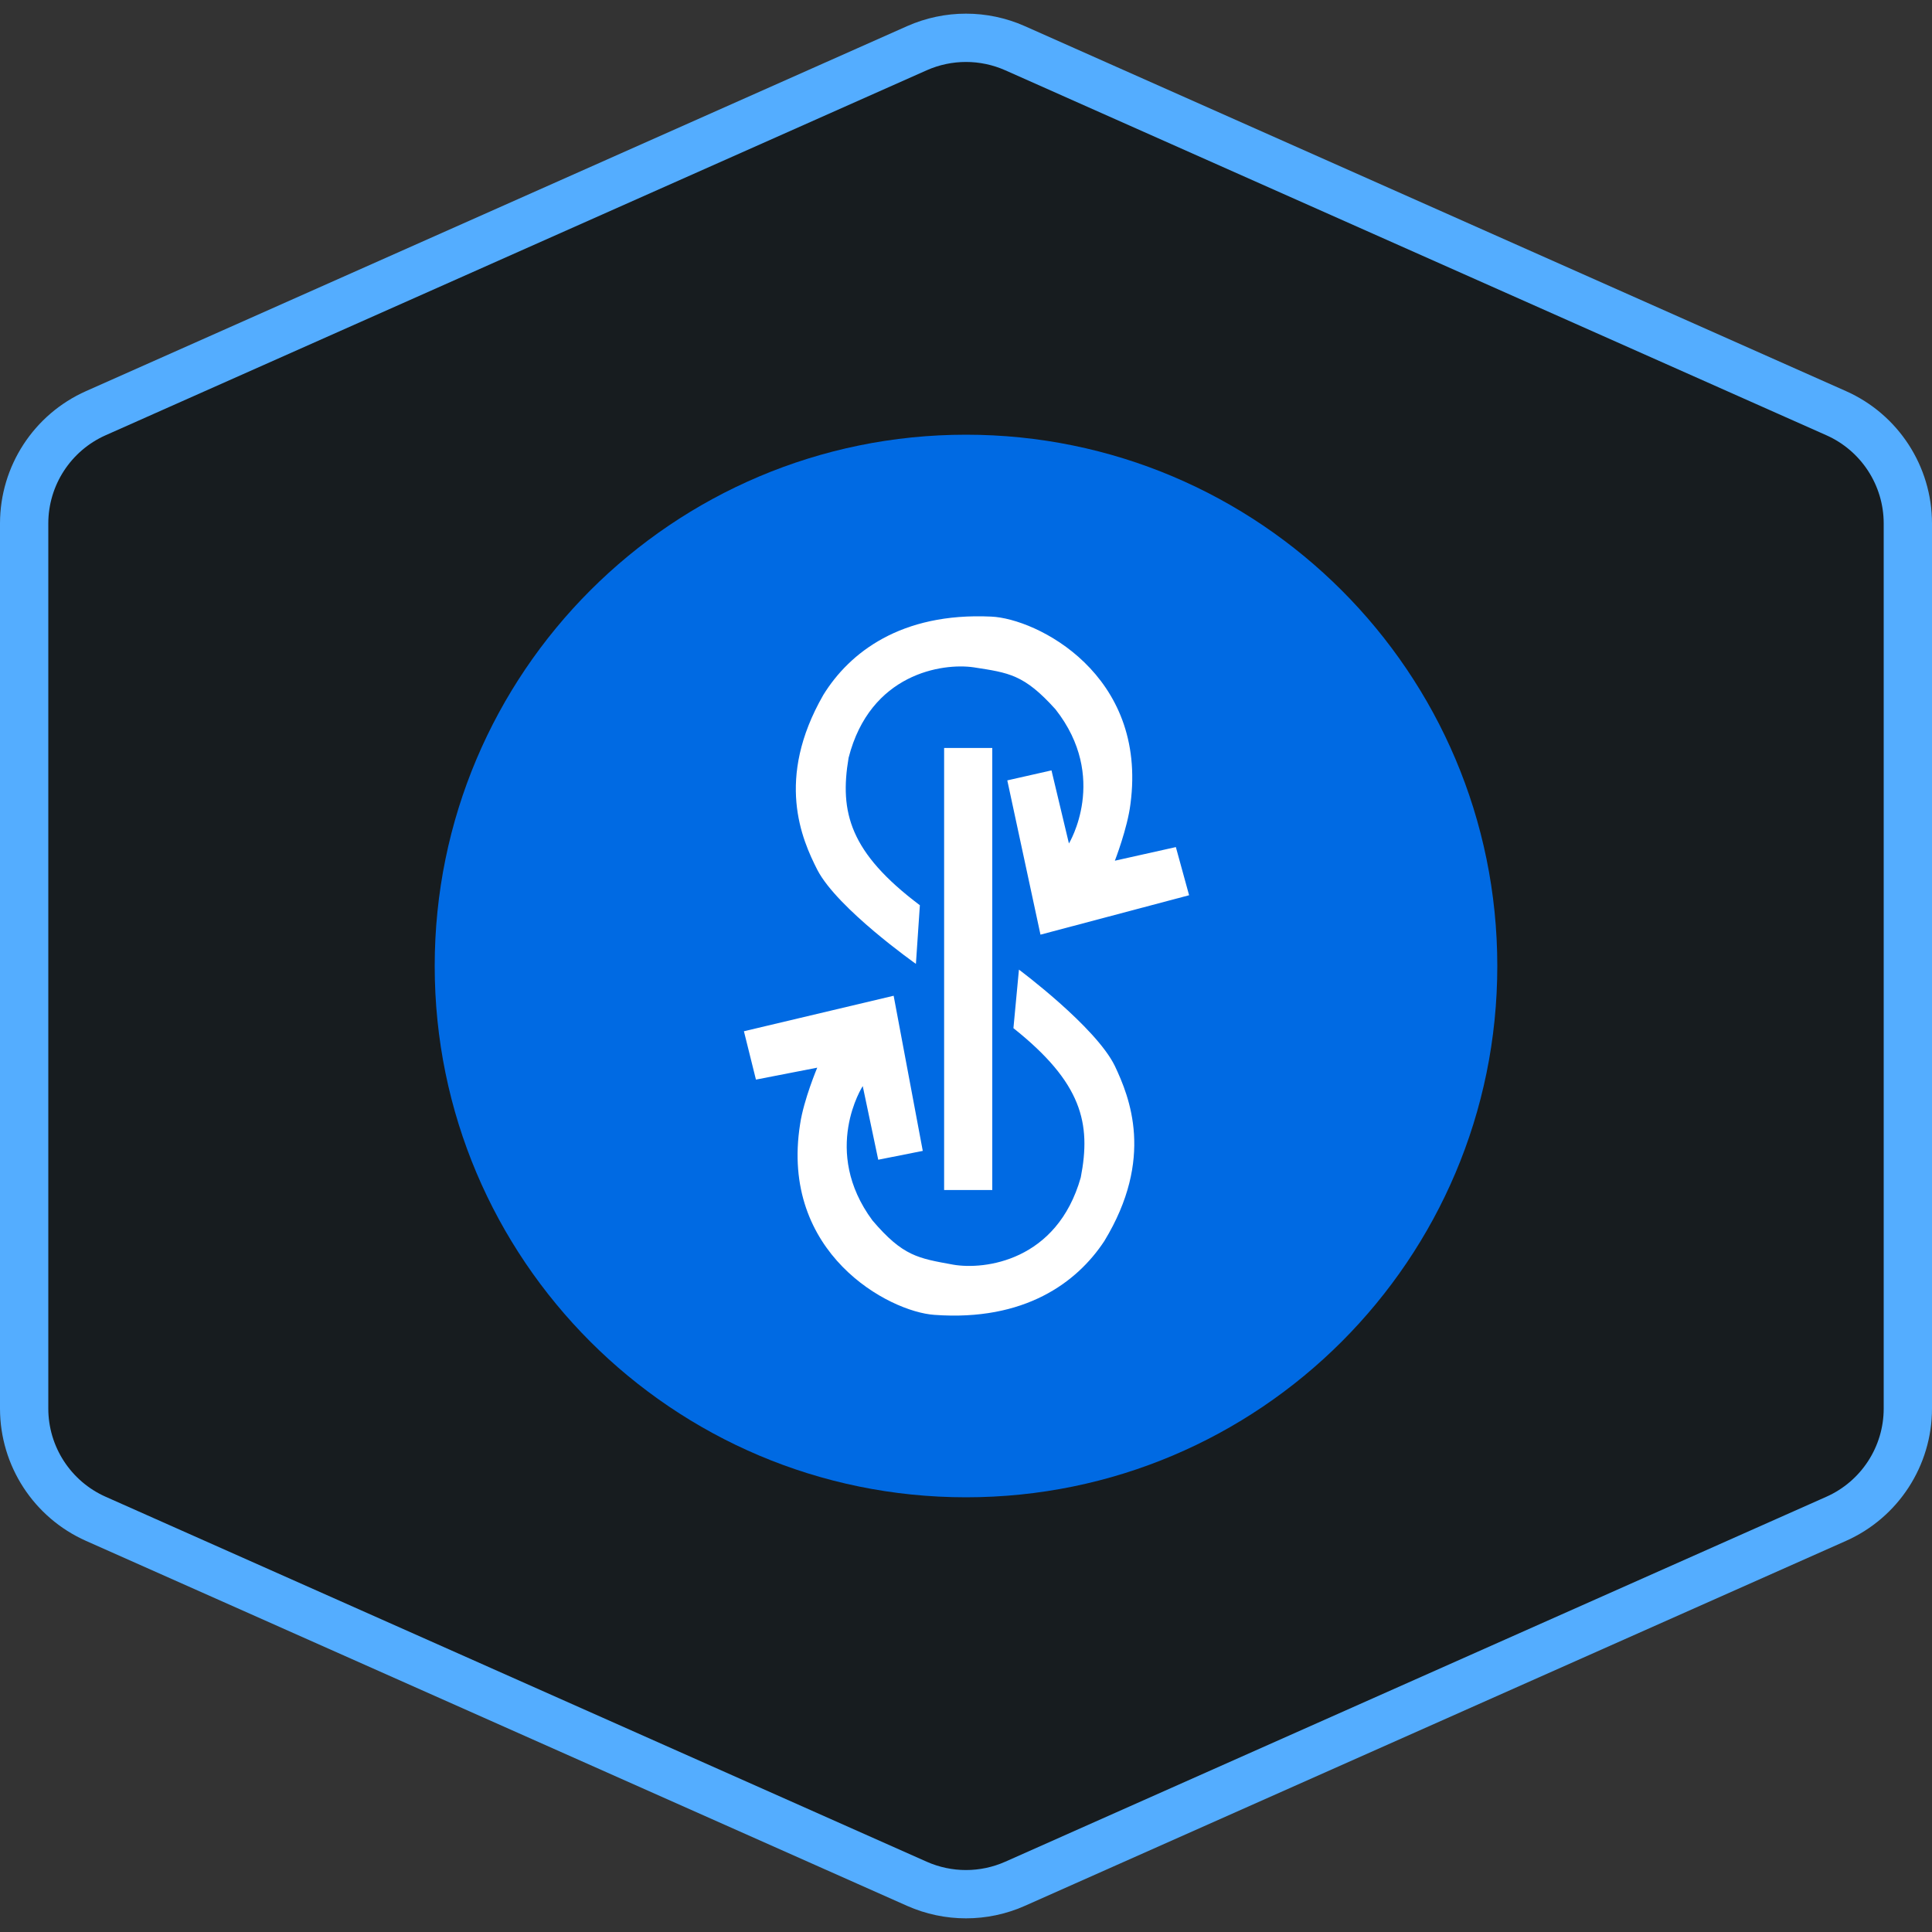 <svg width="40" height="40" viewBox="0 0 40 40" fill="none" xmlns="http://www.w3.org/2000/svg">
<rect x="0" y="0" width="40" height="40" fill="#333333" stroke="none"/>
<path d="M21.015 0.998L38.015 8.554C38.918 8.955 39.5 9.851 39.5 10.838V29.162C39.5 30.149 38.918 31.045 38.015 31.446L21.015 39.002C20.368 39.289 19.631 39.289 18.984 39.002L1.985 31.446C1.082 31.045 0.5 30.149 0.5 29.162V10.838C0.5 9.851 1.082 8.955 1.985 8.554L18.984 0.998C19.631 0.711 20.368 0.711 21.015 0.998Z" fill="#171C1F" stroke="#54ADFF"/>
<path fill-rule="evenodd" clip-rule="evenodd" d="M20 9C26.074 9 31 13.926 31 20C31 26.074 26.074 31 20 31C13.926 31 9 26.074 9 20C9 13.926 13.926 9 20 9Z" fill="#006AE3"/>
<path d="M19.547 24.638V15.486H20.544V24.638H19.547Z" fill="white"/>
<path d="M24.619 18.535L21.542 19.351L20.855 16.157L21.77 15.95L22.131 17.463C22.131 17.463 22.963 16.099 21.854 14.687C21.201 13.961 20.89 13.93 20.158 13.816C19.513 13.723 18.015 13.941 17.569 15.69C17.379 16.817 17.593 17.65 19.045 18.742L18.963 19.956C18.963 19.956 17.342 18.814 16.924 18.013C16.601 17.38 16.046 16.128 17.047 14.386C17.586 13.514 18.649 12.678 20.521 12.766C21.462 12.806 23.762 13.957 23.405 16.645C23.343 17.149 23.082 17.82 23.082 17.82L24.345 17.538L24.619 18.535Z" fill="white"/>
<path d="M22.863 25.696C22.299 26.552 21.215 27.359 19.347 27.223C18.405 27.159 16.139 25.947 16.566 23.269C16.641 22.767 16.92 22.105 16.92 22.105L15.651 22.352L15.402 21.351L18.502 20.616L19.105 23.828L18.183 24.011L17.862 22.486C17.862 22.486 16.995 23.826 18.064 25.269C18.698 26.012 19.006 26.05 19.738 26.184C20.379 26.294 21.884 26.114 22.376 24.378C22.594 23.258 22.403 22.418 20.982 21.287L21.096 20.075C21.096 20.075 22.686 21.258 23.082 22.07C23.386 22.715 23.907 23.982 22.863 25.696V25.696Z" fill="white"/>
</svg>
